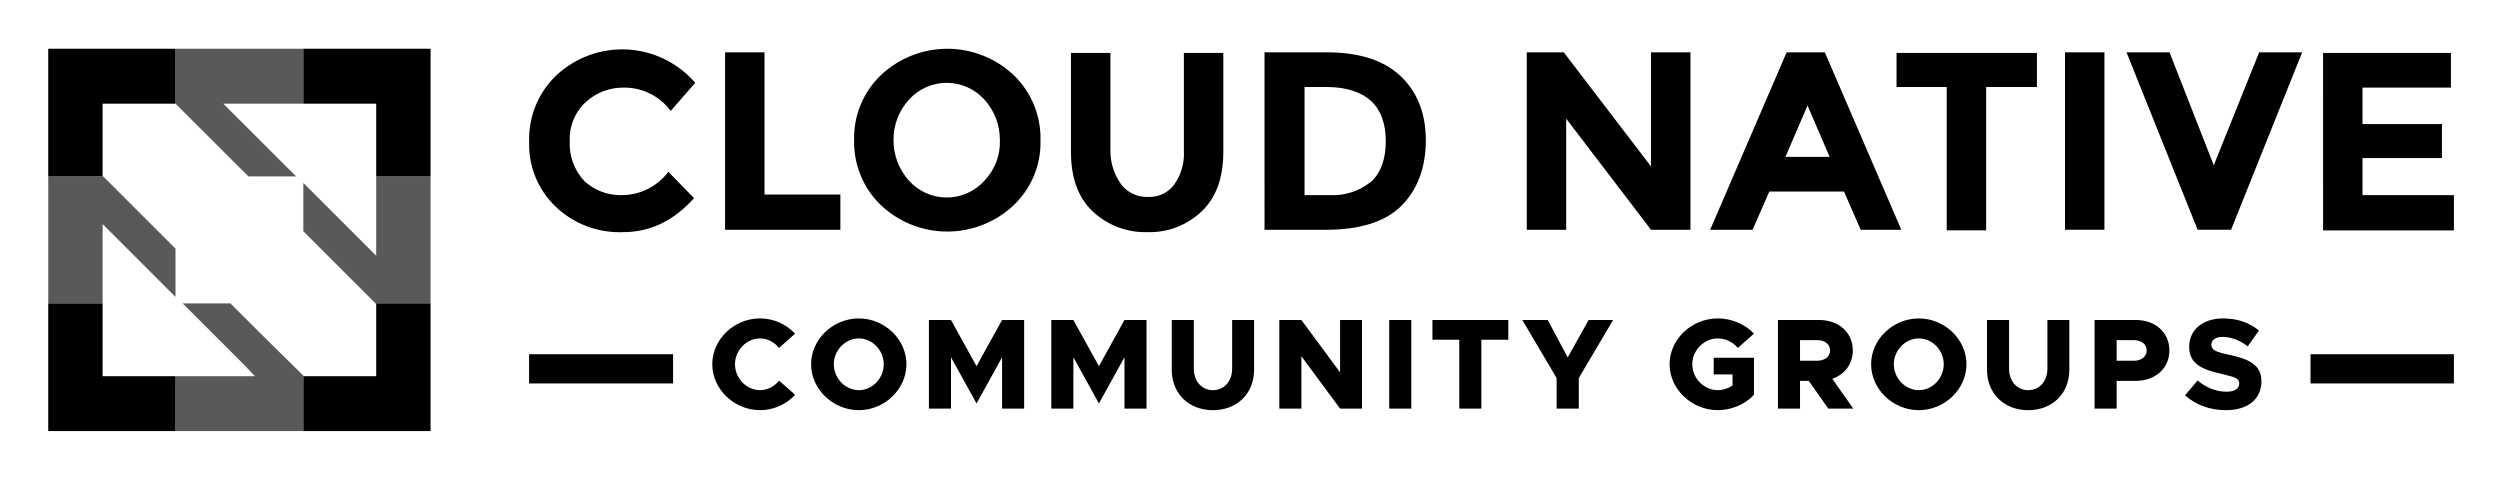 <?xml version="1.0" encoding="UTF-8"?><svg id="Layer_1" xmlns="http://www.w3.org/2000/svg" viewBox="0 0 271 52"><defs><style>.cls-1{isolation:isolate;opacity:.65;}</style></defs><path d="m57.352,38.398h15.609v3.167h-15.609v-3.167Zm193.108,0h15.541v3.167h-15.541v-3.167Z"/><path d="m67.267,21.151c1.002.02,1.994-.199,2.895-.638.9-.439,1.684-1.086,2.286-1.888l2.784,2.849c-2.202,2.461-4.727,3.691-7.706,3.691-1.344.051-2.685-.169-3.942-.647-1.257-.478-2.405-1.205-3.375-2.137-.945-.91-1.687-2.009-2.178-3.225-.491-1.216-.72-2.522-.671-3.833-.037-1.325.203-2.643.705-3.869.501-1.227,1.254-2.335,2.209-3.254,1.027-.969,2.24-1.72,3.565-2.207,1.325-.487,2.735-.701,4.145-.629,1.41.073,2.791.43,4.058,1.051,1.268.621,2.397,1.492,3.32,2.562l-2.655,3.044c-.585-.787-1.347-1.427-2.224-1.865-.878-.439-1.846-.665-2.826-.66-1.529-.029-3.012.526-4.144,1.554-.588.54-1.05,1.203-1.352,1.942-.302.739-.438,1.535-.397,2.332-.041.795.081,1.591.36,2.337.278.746.707,1.428,1.259,2.002,1.065.961,2.45,1.492,3.885,1.489h0Zm11.332,3.756V5.674h4.274v15.412h8.224v3.821h-12.498Zm31.277-2.655c-1.945,1.83-4.516,2.849-7.188,2.849-2.671,0-5.242-1.019-7.187-2.849-.949-.91-1.698-2.008-2.2-3.223-.501-1.215-.745-2.522-.714-3.836-.036-1.315.204-2.623.706-3.839.502-1.216,1.254-2.313,2.208-3.219,1.946-1.83,4.516-2.85,7.187-2.85,2.672,0,5.243,1.019,7.188,2.85.949.91,1.698,2.007,2.2,3.223.502,1.215.745,2.522.714,3.836.037,1.315-.203,2.623-.705,3.839-.502,1.216-1.255,2.313-2.209,3.219Zm-1.489-7.058c.012-1.627-.589-3.199-1.684-4.403-.515-.571-1.144-1.027-1.847-1.339-.703-.312-1.463-.473-2.232-.473s-1.53.161-2.232.473c-.703.312-1.332.768-1.848,1.339-1.107,1.196-1.71,2.774-1.684,4.403-.012,1.627.589,3.199,1.684,4.403.515.571,1.145,1.027,1.848,1.339.702.312,1.463.473,2.232.473s1.529-.161,2.232-.473c.702-.312,1.332-.768,1.847-1.339.561-.584.999-1.275,1.289-2.031.289-.756.423-1.563.395-2.372Zm13.145,4.792c.342.443.785.797,1.292,1.034.507.237,1.063.348,1.622.326.551.029,1.1-.08,1.598-.317.498-.238.928-.596,1.252-1.042.744-1.058,1.108-2.336,1.036-3.626V5.739h4.274v10.749c0,2.784-.777,4.921-2.332,6.411-.782.75-1.706,1.337-2.718,1.726-1.012.389-2.091.573-3.174.54-1.093.033-2.182-.151-3.205-.54-1.022-.389-1.958-.976-2.753-1.727-1.554-1.489-2.331-3.626-2.331-6.411V5.739h4.274v10.62c-.001,1.301.406,2.57,1.165,3.626Zm30.241-11.786c1.813,1.684,2.785,4.015,2.785,6.994s-.907,5.375-2.655,7.123c-1.749,1.748-4.533,2.59-8.159,2.59h-6.67V5.674h6.799c3.432,0,6.087.842,7.9,2.525h0Zm-3.108,11.462c1.036-.971,1.554-2.461,1.554-4.339s-.518-3.367-1.554-4.339c-1.036-.971-2.655-1.554-4.857-1.554h-2.396v11.721h2.72c1.644.088,3.261-.444,4.533-1.489Zm30.306-13.987h4.274v19.232h-4.274l-9.196-12.044v12.044h-4.273V5.674h4.014l9.455,12.368V5.674h0Zm22.729,19.232l-1.813-4.144h-8.095l-1.813,4.144h-4.598l8.289-19.232h4.145l8.288,19.232h-4.403Zm-5.763-13.469l-2.396,5.569h4.792l-2.396-5.569Zm19.362-2.008v15.541h-4.274v-15.541h-5.44v-3.691h15.218v3.691h-5.504Zm8.547-3.756h4.274v19.232h-4.274V5.674h0Zm16.125,12.239l4.921-12.239h4.662l-7.706,19.232h-3.626l-7.706-19.232h4.663l4.792,12.239h0Zm25.708-12.239v3.821h-9.584v3.95h8.612v3.691h-8.612v4.015h9.907v3.821h-14.181V5.739h13.858v-.065h0ZM11.123,32.891h-5.893v13.838h13.793v-5.951h-7.9v-7.887h0Zm29.658.065v7.822h-7.9v5.951h13.793v-13.838h-5.958l.065.065ZM5.23,19.124h5.957l-.065-.065v-7.822h7.9v-5.951H5.23v13.838Zm27.651-13.838v5.951h7.9v7.887h5.893V5.285h-13.793Z"/><path class="cls-1" d="m32.104,19.124l-7.9-7.887h8.677v-5.951h-13.858v5.951l7.9,7.887h5.18Zm-7.123,13.767h-5.181l6.54,6.534,1.295,1.353h-8.613v5.951h13.858v-6.016l-3.95-3.885-3.95-3.937h0Zm15.8-13.767v8.6l-1.36-1.36-6.54-6.534v5.239l3.885,3.885,3.95,3.944h5.958v-13.774h-5.893Zm-21.758,7.822l-7.835-7.822h-5.957v13.767h5.893v-8.6l7.9,7.894v-5.239h0Z"/><path d="m82.386,44.462c1.497,0,2.853-.643,3.804-1.665l-1.734-1.539c-.503.629-1.245,1.035-2.07,1.035-1.469,0-2.713-1.287-2.713-2.811,0-1.511,1.245-2.797,2.713-2.797.811,0,1.567.406,2.056,1.035l1.748-1.553c-.951-1.007-2.308-1.651-3.804-1.651-2.811,0-5.175,2.266-5.175,4.965s2.364,4.979,5.175,4.979h0Zm10.712,0c2.797,0,5.161-2.28,5.161-4.979s-2.364-4.965-5.161-4.965c-2.811,0-5.175,2.266-5.175,4.965s2.364,4.979,5.175,4.979Zm0-2.168c-1.469,0-2.713-1.287-2.713-2.811,0-1.511,1.245-2.797,2.713-2.797,1.469,0,2.7,1.287,2.7,2.797,0,1.525-1.231,2.811-2.7,2.811h0Zm7.597,2h2.392v-5.567l2.77,5.008,2.769-5.008v5.567h2.392v-9.609h-2.392l-2.769,5.008-2.77-5.008h-2.392v9.609Zm13.267,0h2.391v-5.567l2.77,5.008,2.769-5.008v5.567h2.392v-9.609h-2.392l-2.769,5.008-2.77-5.008h-2.391v9.609Zm17.518.168c2.629,0,4.462-1.804,4.462-4.378v-5.399h-2.378v5.287c0,1.357-.867,2.322-2.084,2.322-1.203,0-2.07-.965-2.07-2.322v-5.287h-2.392v5.399c0,2.574,1.846,4.378,4.462,4.378h0Zm7.197-.168h2.392v-5.679l4.196,5.679h2.378v-9.609h-2.378v5.679l-4.196-5.679h-2.392v9.609Zm11.914,0h2.391v-9.609h-2.391v9.609Zm7.596,0h2.391v-7.469h2.924v-2.14h-8.225v2.14h2.91v7.469Zm10.549,0h2.406v-3.315l3.721-6.294h-2.658l-2.266,4.056-2.168-4.056h-2.755l3.72,6.294v3.315h0Zm17.029-3.707h2.042v1.203c-.475.322-1.035.503-1.594.503-1.497,0-2.77-1.287-2.77-2.811,0-1.511,1.273-2.797,2.77-2.797.825,0,1.65.392,2.168,1.035l1.748-1.553c-.965-1.035-2.447-1.651-3.916-1.651-2.84,0-5.231,2.266-5.231,4.965s2.391,4.979,5.231,4.979c1.469,0,2.951-.615,3.916-1.665v-4.014h-4.364v1.804h0Zm15.133,3.707l-2.279-3.231c1.356-.475,2.224-1.609,2.224-3.077,0-1.944-1.525-3.301-3.651-3.301h-4.462v9.609h2.392v-3.007h.951l2.112,3.007h2.713Zm-5.776-7.427h1.86c.825,0,1.399.448,1.399,1.119s-.574,1.119-1.399,1.119h-1.86v-2.238h0Zm12.881,7.595c2.798,0,5.162-2.28,5.162-4.979s-2.364-4.965-5.162-4.965c-2.811,0-5.175,2.266-5.175,4.965s2.364,4.979,5.175,4.979Zm0-2.168c-1.468,0-2.713-1.287-2.713-2.811,0-1.511,1.245-2.797,2.713-2.797,1.469,0,2.7,1.287,2.7,2.797,0,1.525-1.231,2.811-2.7,2.811h0Zm11.85,2.168c2.63,0,4.462-1.804,4.462-4.378v-5.399h-2.378v5.287c0,1.357-.867,2.322-2.084,2.322-1.203,0-2.07-.965-2.07-2.322v-5.287h-2.392v5.399c0,2.574,1.847,4.378,4.462,4.378h0Zm7.197-.168h2.392v-3.007h2.07c2.126,0,3.651-1.357,3.651-3.301s-1.525-3.301-3.651-3.301h-4.462v9.609Zm2.392-5.189v-2.238h1.861c.825,0,1.398.448,1.398,1.119s-.573,1.119-1.398,1.119h-1.861Zm11.851,5.357c2.377,0,3.846-1.203,3.846-3.133,0-1.804-1.385-2.42-3.539-2.881-1.426-.308-1.888-.503-1.888-1.091,0-.476.434-.839,1.203-.839.895,0,1.86.35,2.741,1.021l1.217-1.706c-1.021-.839-2.28-1.315-3.902-1.315-2.182,0-3.665,1.231-3.665,3.077,0,1.93,1.525,2.49,3.581,2.951,1.399.336,1.846.462,1.846,1.035,0,.518-.461.881-1.357.881-1.174,0-2.224-.448-3.161-1.217l-1.356,1.609c1.175,1.049,2.727,1.609,4.434,1.609h0Z"/></svg>